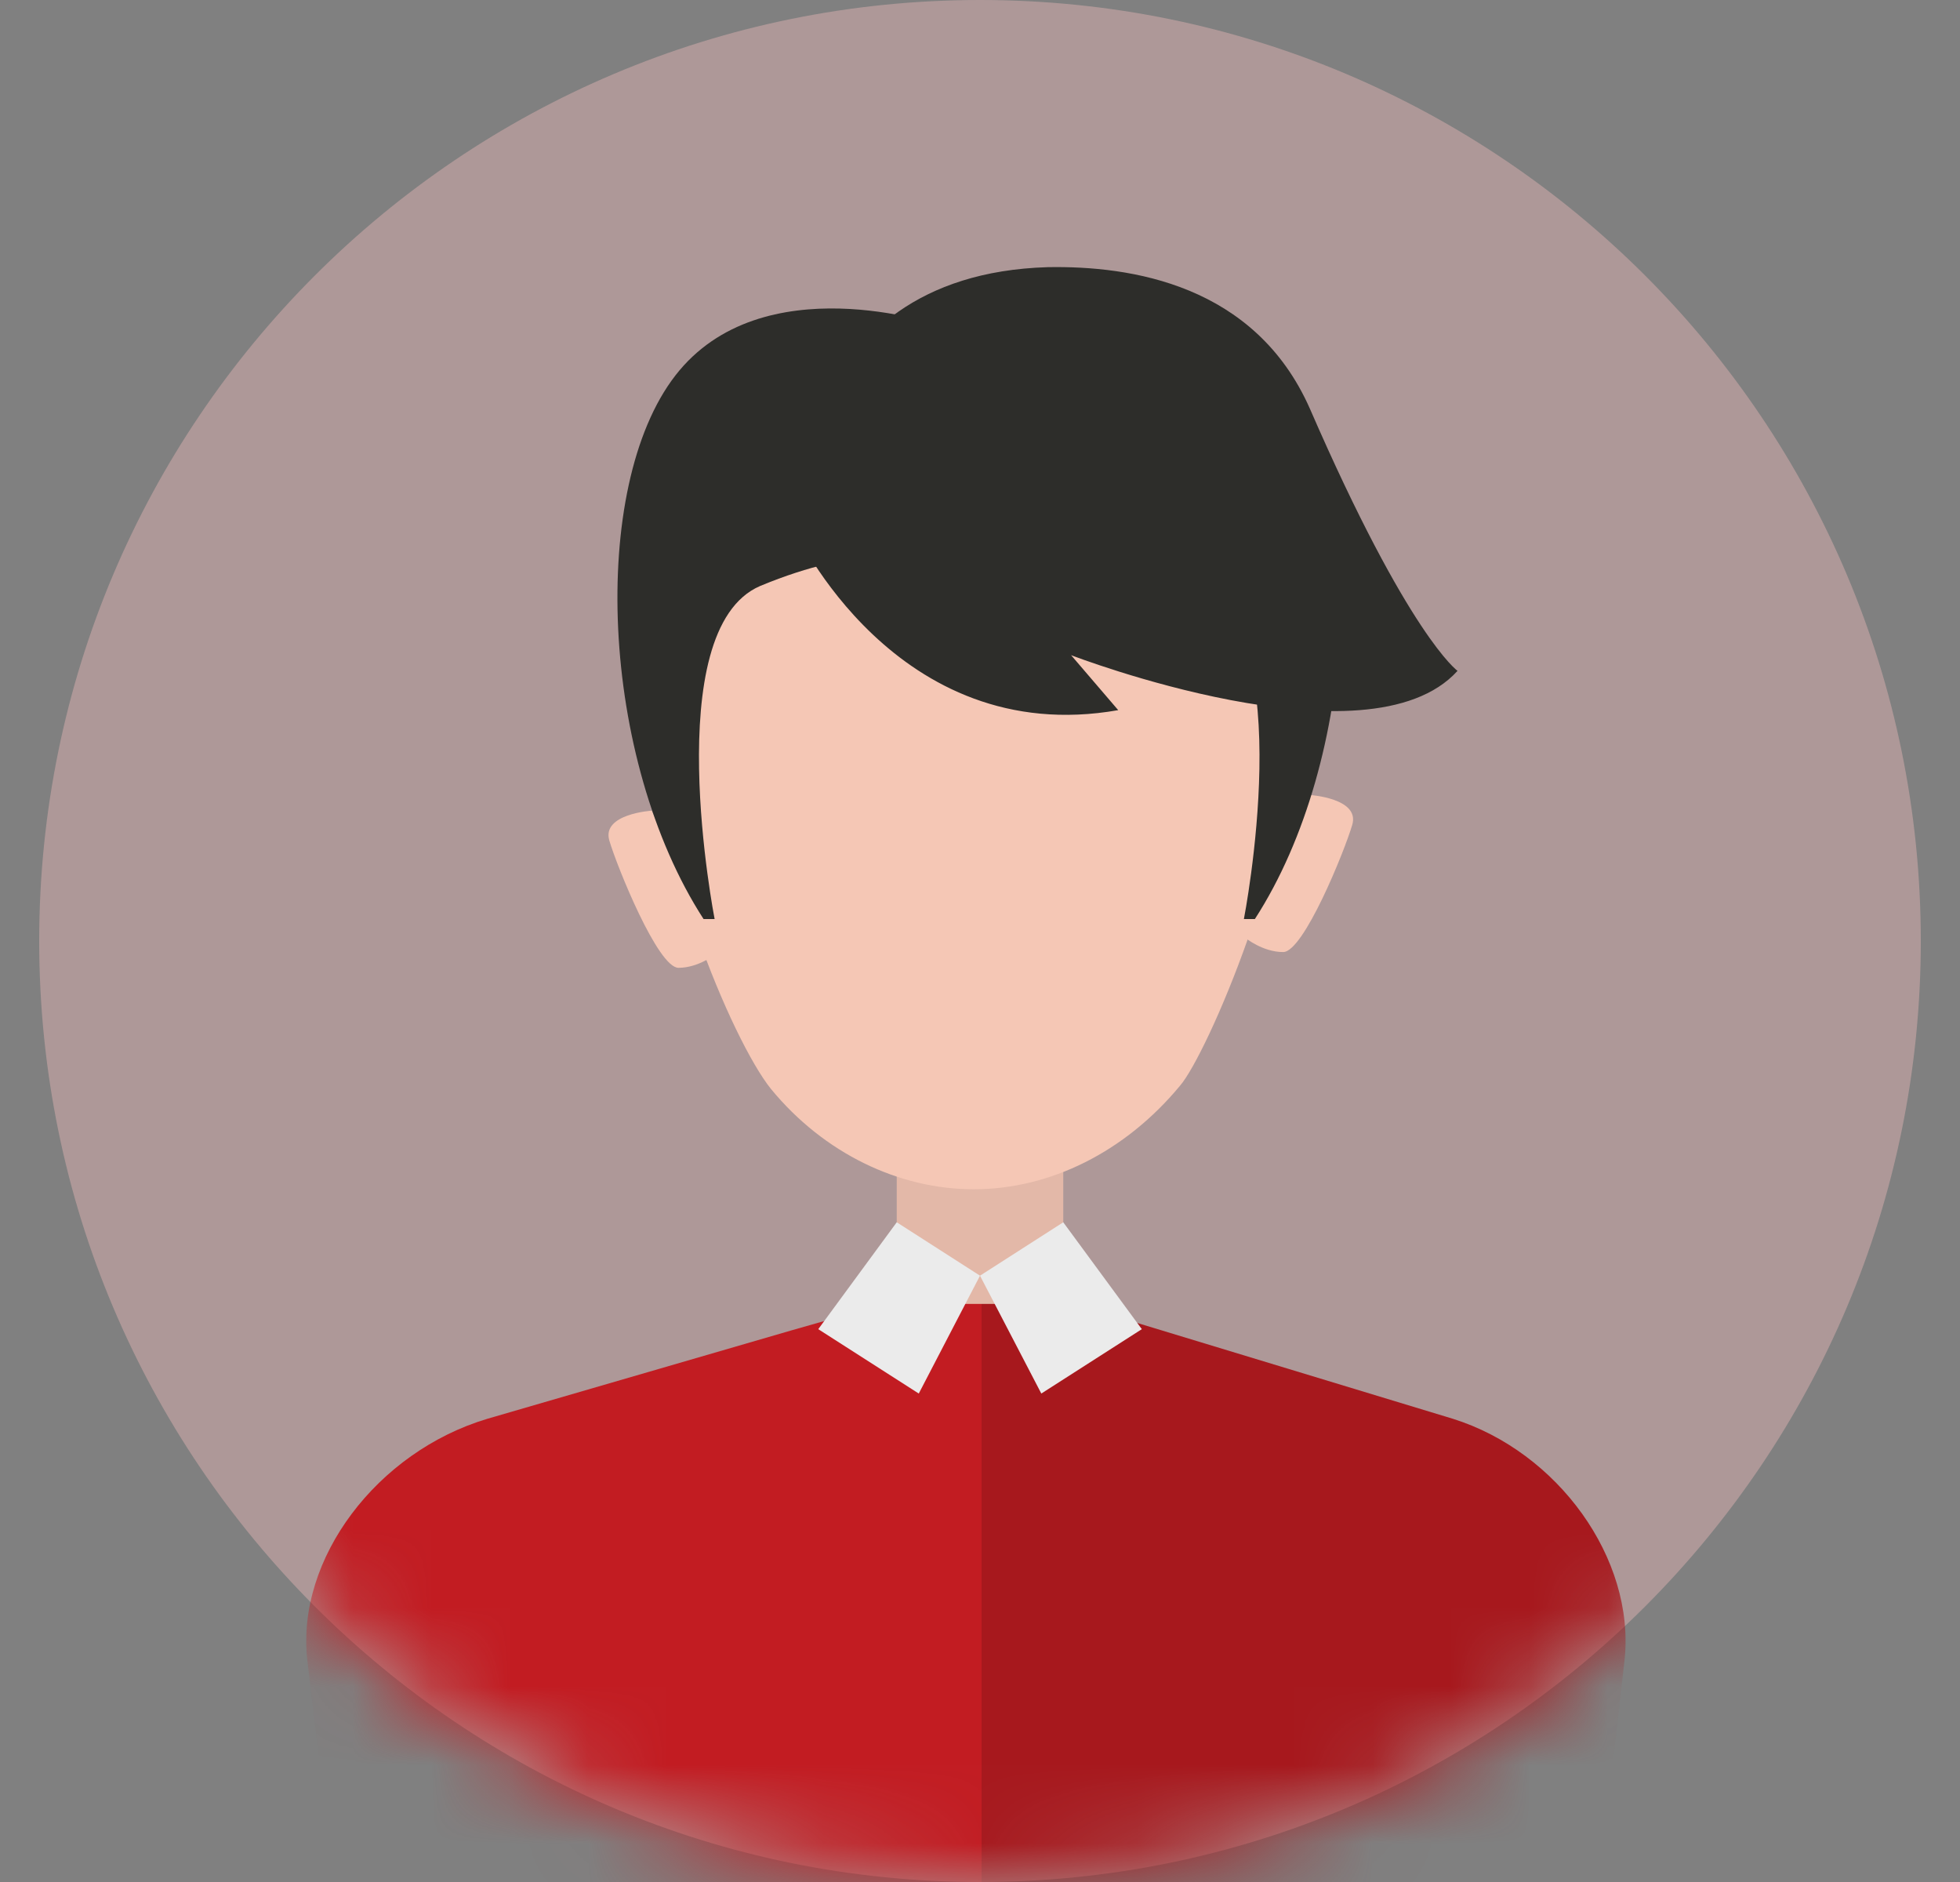 <svg width="25" height="24" viewBox="0 0 25 24" fill="none" xmlns="http://www.w3.org/2000/svg">
<rect x="0" y="0" width="25" height="24" fill="#808080" stroke="none"/>
<path d="M12.5 24C19.127 24 24.5 18.627 24.5 12C24.5 5.373 19.127 0 12.5 0C5.873 0 0.5 5.373 0.5 12C0.5 18.627 5.873 24 12.5 24Z" fill="#AE9898"/>
<mask id="mask0_1546_50682" style="mask-type:alpha" maskUnits="userSpaceOnUse" x="0" y="0" width="25" height="24">
<path d="M12.5 24C19.127 24 24.5 18.627 24.5 12C24.5 5.373 19.127 0 12.5 0C5.873 0 0.5 5.373 0.5 12C0.5 18.627 5.873 24 12.5 24Z" fill="black"/>
</mask>
<g mask="url(#mask0_1546_50682)">
<path d="M8.313 10.338C8.313 10.338 7.672 10.378 7.772 10.719C7.873 11.06 8.393 12.342 8.654 12.342C8.914 12.342 9.135 12.162 9.135 12.162L8.313 10.338Z" fill="#F5C7B5"/>
<path d="M16.707 10.138C16.707 10.138 17.349 10.178 17.248 10.519C17.148 10.859 16.627 12.141 16.367 12.141C16.106 12.141 15.886 11.961 15.886 11.961L16.707 10.138Z" fill="#F5C7B5"/>
<path d="M13.562 14.085H11.438V17.41H13.562V14.085Z" fill="#E3B8A8"/>
<path d="M16.527 9.067C16.527 10.827 15.397 13.447 15.05 13.847C14.354 14.687 13.398 15.166 12.42 15.166C11.464 15.166 10.508 14.707 9.834 13.887C9.335 13.267 8.313 10.827 8.313 9.067C8.313 5.467 9.965 3.948 12.42 3.948C14.876 3.948 16.527 5.567 16.527 9.067Z" fill="#F5C7B5"/>
<path d="M6.216 18.093L10.083 16.969L11.278 16.628H12.52V29.45H4.903L3.919 21.163C3.778 19.878 4.809 18.514 6.216 18.093Z" fill="#C21C22"/>
<path d="M18.532 18.093L13.705 16.628H12.52V29.45H19.783L20.722 21.163C20.856 19.878 19.873 18.514 18.532 18.093Z" fill="#A7181D"/>
<path d="M11.438 15.587L12.5 16.268L11.719 17.771L10.437 16.95L11.438 15.587Z" fill="#EBEBEB"/>
<path d="M13.562 15.587L12.5 16.268L13.282 17.771L14.564 16.95L13.562 15.587Z" fill="#EBEBEB"/>
<path d="M10.136 6.752C10.136 6.752 11.419 9.557 14.263 9.056L13.662 8.355C13.662 8.355 17.449 9.817 18.591 8.555C18.591 8.555 17.97 8.115 16.707 5.21C16.006 3.627 14.424 3.387 13.362 3.407C10.056 3.507 10.136 6.752 10.136 6.752Z" fill="#2D2D2A"/>
<path d="M11.979 4.148C11.979 4.148 9.716 3.366 8.614 4.789C7.512 6.211 7.652 9.677 8.974 11.72H9.115C9.115 11.72 8.393 8.034 9.695 7.473C10.998 6.932 11.639 7.133 11.639 7.133L11.979 4.148Z" fill="#2D2D2A"/>
<path d="M13.001 4.148C13.001 4.148 15.265 3.366 16.367 4.789C17.468 6.211 17.328 9.677 16.006 11.72H15.866C15.866 11.72 16.587 8.034 15.285 7.473C13.983 6.932 13.342 7.133 13.342 7.133L13.001 4.148Z" fill="#2D2D2A"/>
</g>
</svg>
